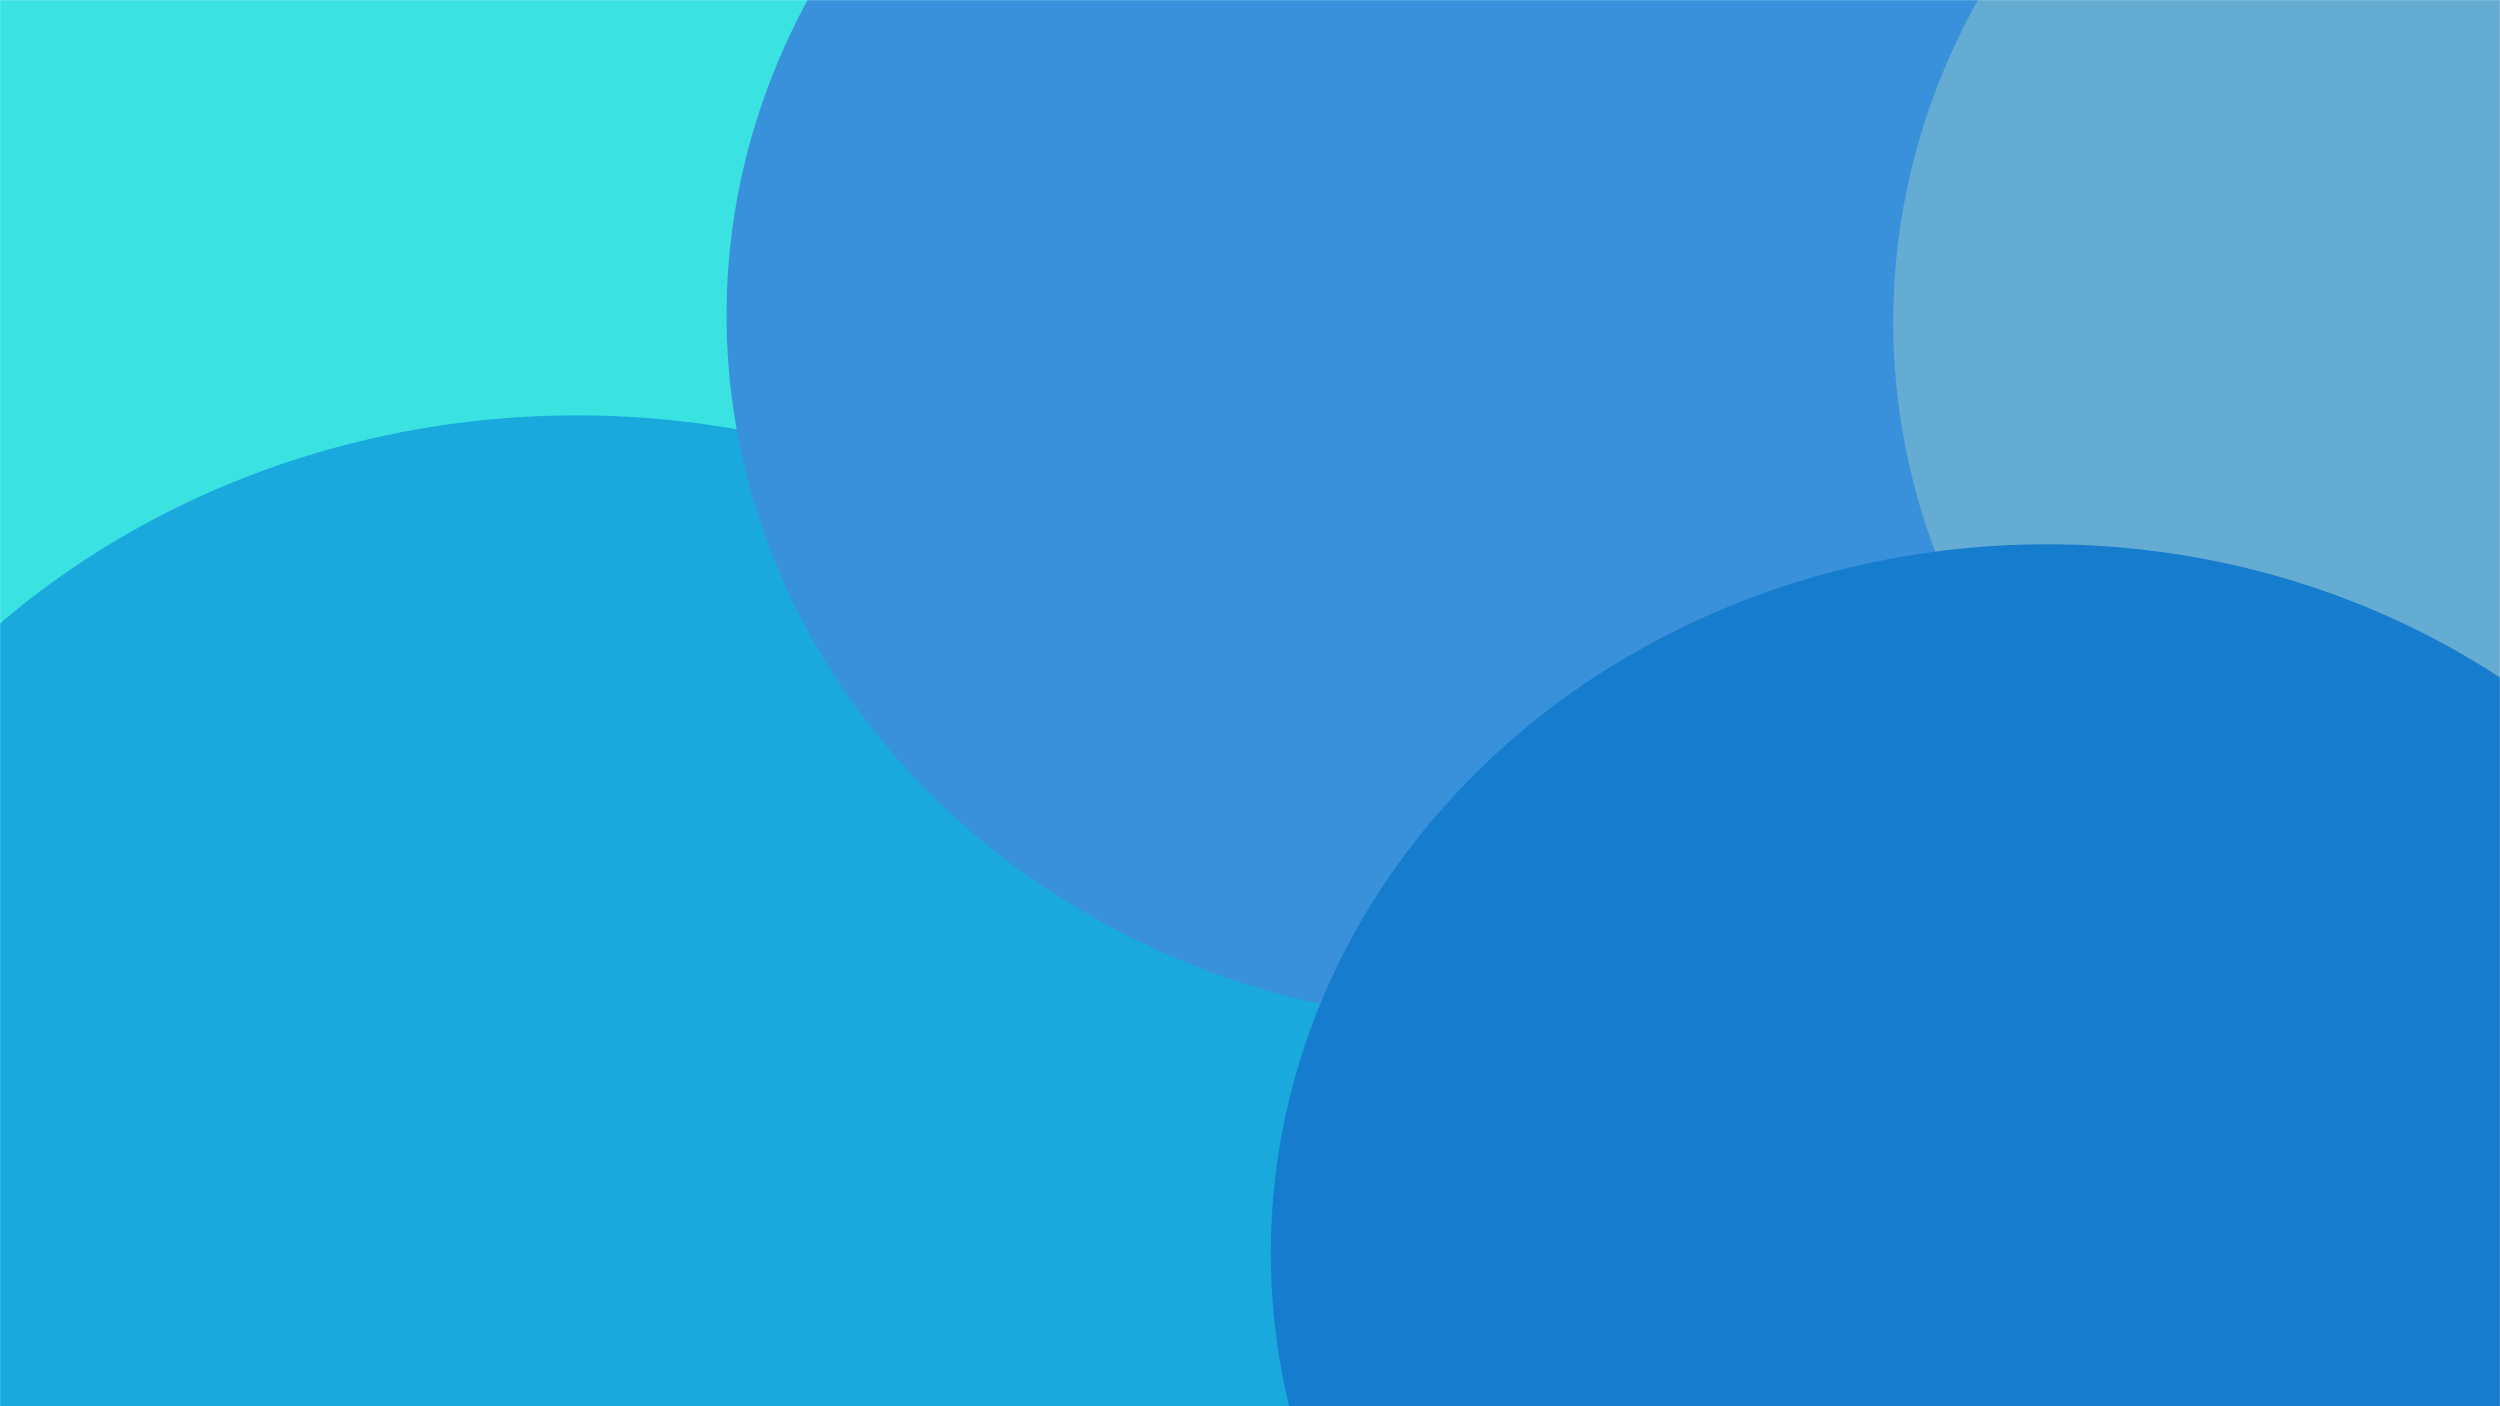 <svg width="1920" height="1080" viewBox="0 0 1920 1080" fill="none" xmlns="http://www.w3.org/2000/svg">
<mask id="mask0_1034_9530" style="mask-type:alpha" maskUnits="userSpaceOnUse" x="0" y="0" width="1920" height="1080">
<rect width="1920" height="1080" fill="url(#paint0_linear_1034_9530)"/>
</mask>
<g mask="url(#mask0_1034_9530)">
<rect width="1920" height="1079" fill="#C0CAE4"/>
<g filter="url(#filter0_f_1034_9530)">
<ellipse cx="227" cy="112.5" rx="496" ry="452.887" fill="#3BE2E2"/>
<ellipse cx="443" cy="910.675" rx="648" ry="591.675" fill="#1AA9DD"/>
<ellipse cx="1154" cy="242.195" rx="596" ry="544.195" fill="#3891DA"/>
<ellipse cx="2050" cy="247.195" rx="596" ry="544.195" fill="#65ACD3"/>
<ellipse cx="1572" cy="962.195" rx="596" ry="544.195" fill="#167CCE"/>
</g>
</g>
<defs>
<filter id="filter0_f_1034_9530" x="-719" y="-790.387" width="3815" height="2746.78" filterUnits="userSpaceOnUse" color-interpolation-filters="sRGB">
<feFlood flood-opacity="0" result="BackgroundImageFix"/>
<feBlend mode="normal" in="SourceGraphic" in2="BackgroundImageFix" result="shape"/>
<feGaussianBlur stdDeviation="225" result="effect1_foregroundBlur_1034_9530"/>
</filter>
<linearGradient id="paint0_linear_1034_9530" x1="608" y1="69.564" x2="1381.66" y2="781.51" gradientUnits="userSpaceOnUse">
<stop stop-color="#48A9D6"/>
<stop offset="1" stop-color="#8F4AB7"/>
</linearGradient>
</defs>
</svg>
